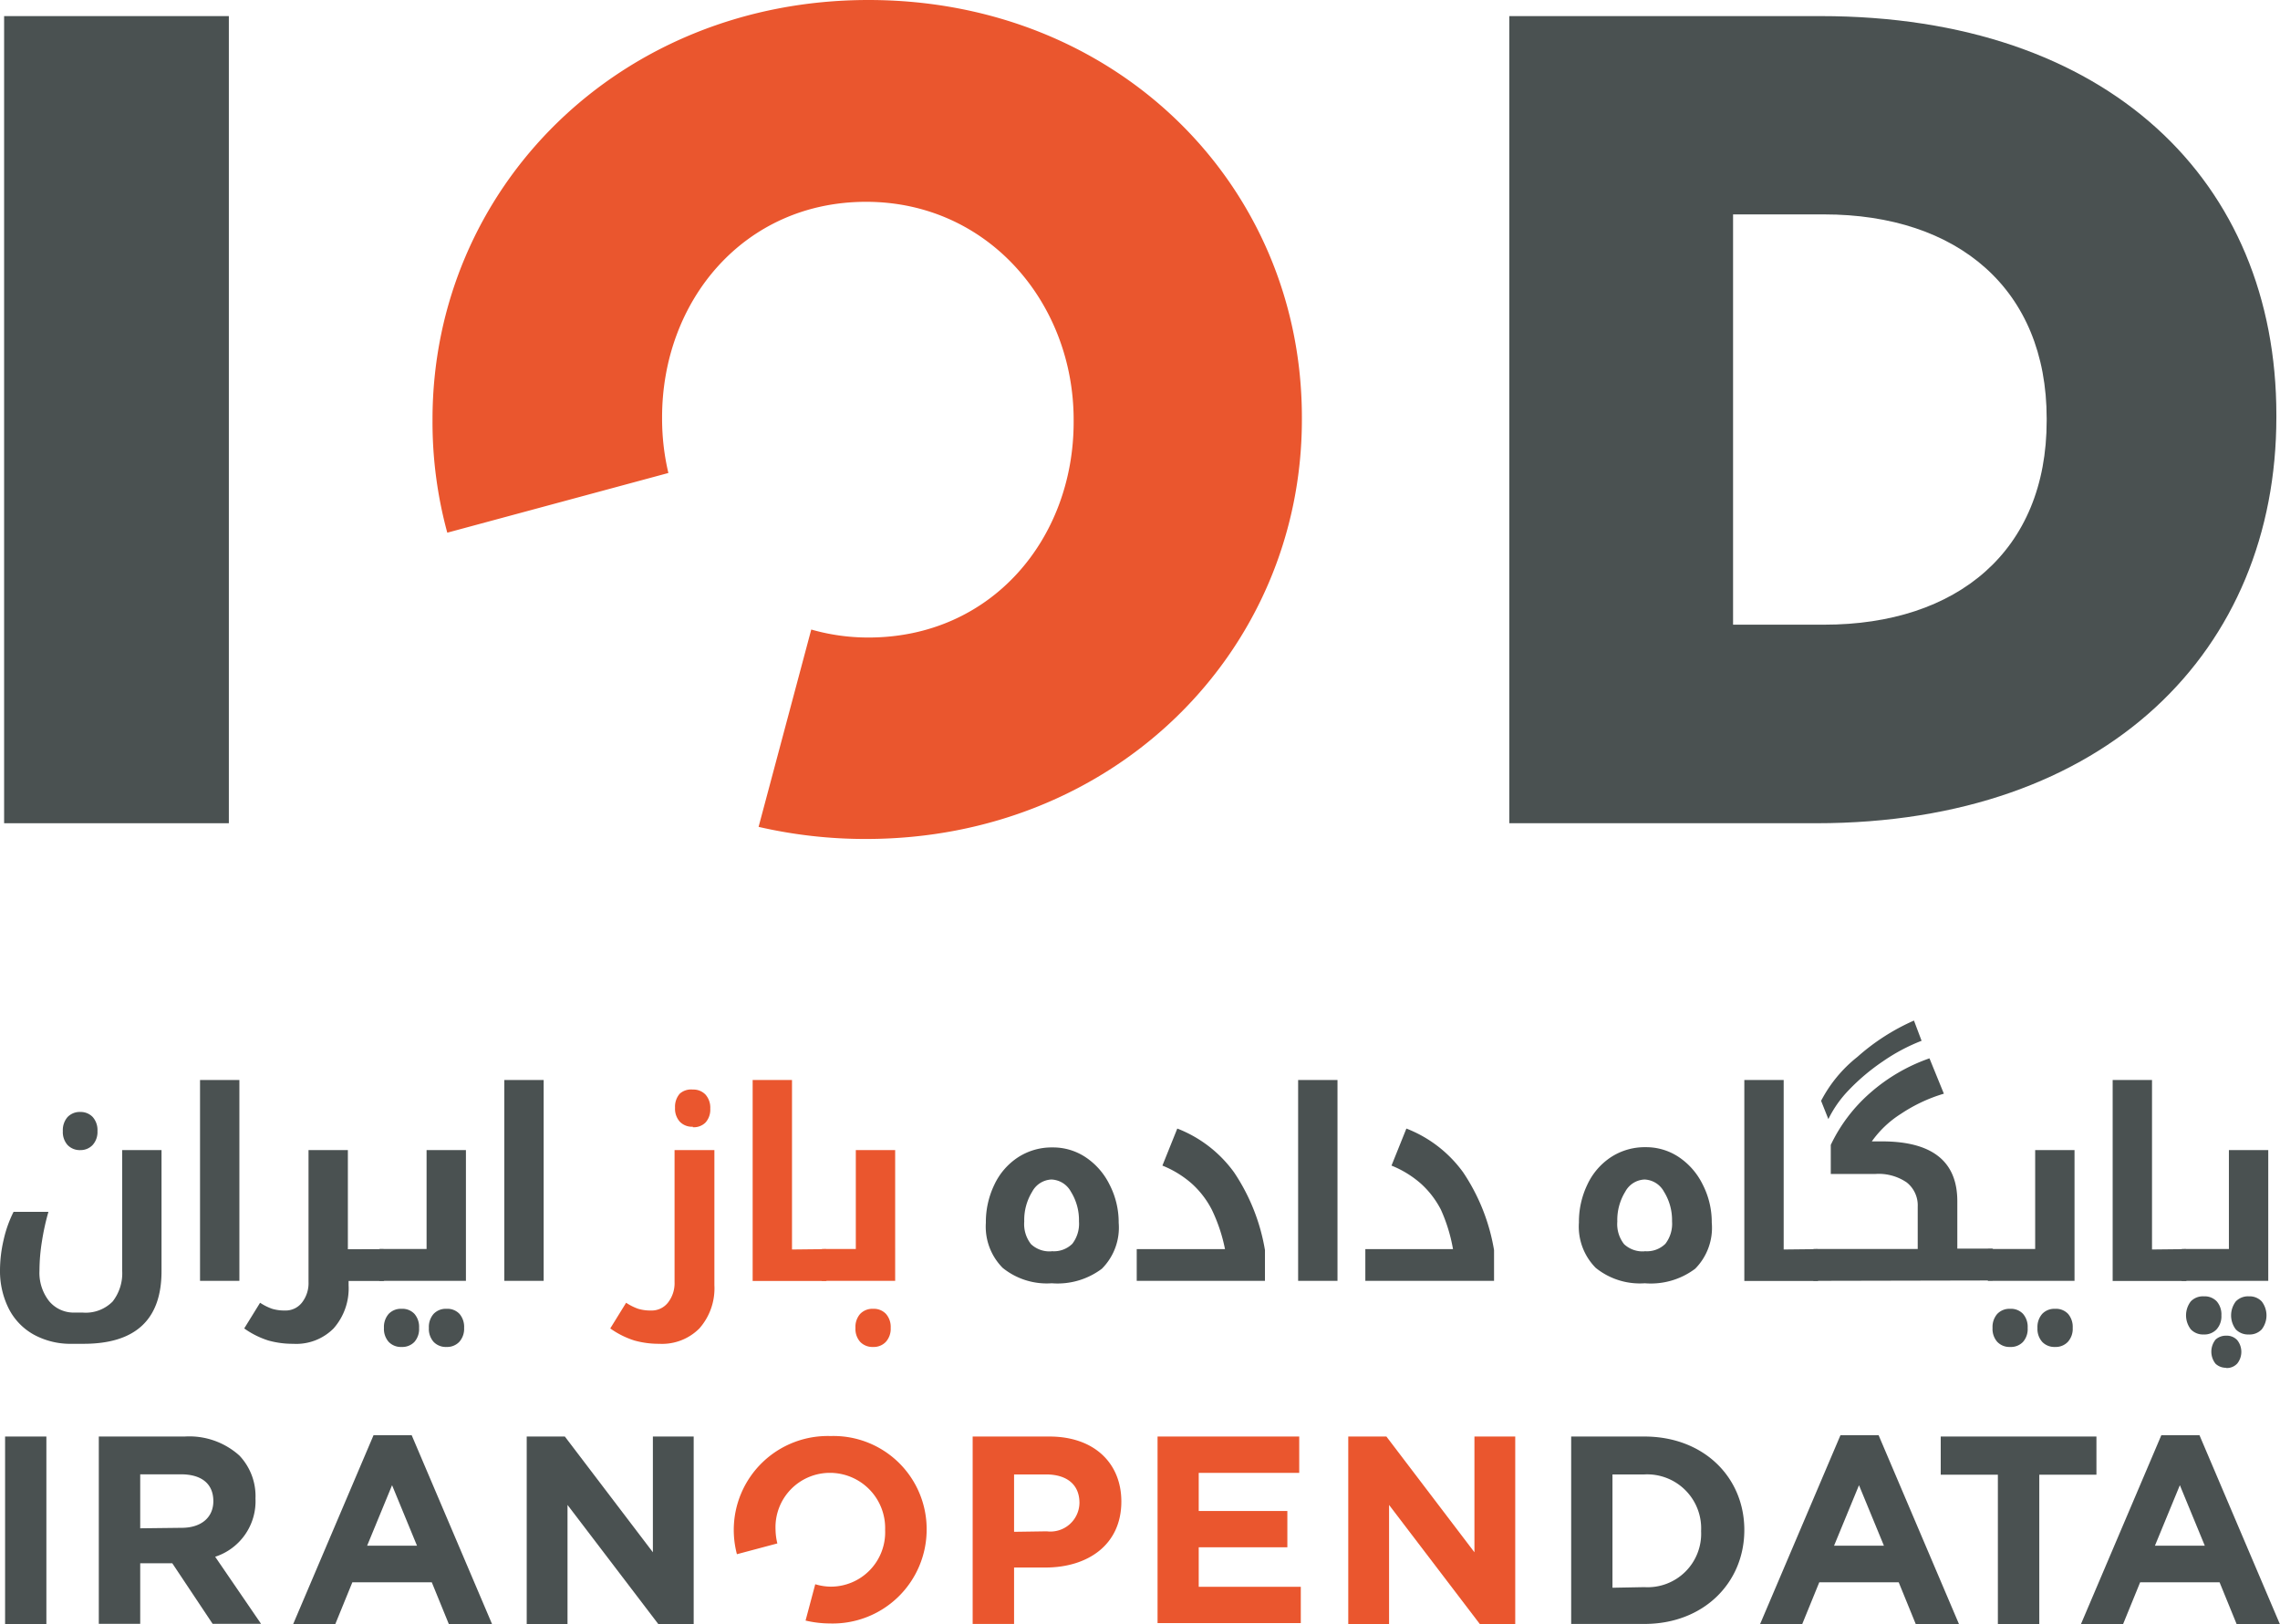 <svg id="Layer_1" data-name="Layer 1" xmlns="http://www.w3.org/2000/svg" viewBox="0 0 188.3 134.18"><defs><style>.cls-1{fill:#4a5151;}.cls-2{fill:#ea562e;}</style></defs><title>310816_iod_logo</title><path class="cls-1" d="M.34,1.33H18.9V68H.34Z"/><path class="cls-1" d="M124.65,1.33h25.7C174.15,1.33,188,15,188,34.27v.19C188,53.7,174,68,150,68H124.65Zm26,50.27c11,0,18.38-6.09,18.38-16.85v-.19c0-10.66-7.33-16.85-18.38-16.85h-7.52V51.6Z"/><path class="cls-2" d="M71.72,0c-20.57,0-36,15.52-36,34.65v.19A34.77,34.77,0,0,0,36.94,44L55.2,39.07a19.56,19.56,0,0,1-.52-4.41v-.19c0-9.62,6.76-17.8,16.85-17.8s17.14,8.38,17.14,18v.19c0,9.62-6.76,17.8-16.95,17.8A17,17,0,0,1,67,52L62.65,68.3a39.21,39.21,0,0,0,8.87,1c20.56,0,36-15.52,36-34.65v-.19C107.51,15.33,92.28,0,71.72,0Z"/><path class="cls-1" d="M5.94,111a6.3,6.3,0,0,1-3.17-.77,5.09,5.09,0,0,1-2.06-2.16A6.93,6.93,0,0,1,0,104.93a11.11,11.11,0,0,1,.3-2.52,10,10,0,0,1,.82-2.31H4a19.68,19.68,0,0,0-.54,2.46,15.34,15.34,0,0,0-.2,2.39,3.79,3.79,0,0,0,.8,2.53,2.63,2.63,0,0,0,2.11.94h.65a3.12,3.12,0,0,0,2.48-.91,3.78,3.78,0,0,0,.79-2.56V95h3.25v10q0,6-6.44,6ZM6.66,95a1.4,1.4,0,0,1-1.08-.42,1.61,1.61,0,0,1-.39-1.15,1.64,1.64,0,0,1,.39-1.16,1.4,1.4,0,0,1,1.08-.42,1.37,1.37,0,0,1,1,.42,1.63,1.63,0,0,1,.39,1.16,1.6,1.6,0,0,1-.4,1.15A1.37,1.37,0,0,1,6.66,95Z"/><path class="cls-1" d="M16.52,89.21h3.25V105.8H16.52Z"/><path class="cls-1" d="M31.62,103.18c.07,0,.11,0,.11.09v2.43a.09.09,0,0,1-.11.11H28.79v.35a5,5,0,0,1-1.24,3.57A4.34,4.34,0,0,1,24.22,111a7.48,7.48,0,0,1-2.05-.27,7.09,7.09,0,0,1-2-1l1.31-2.12a4.49,4.49,0,0,0,1,.5,3.56,3.56,0,0,0,1.06.14,1.71,1.71,0,0,0,1.41-.67,2.6,2.6,0,0,0,.53-1.68V95h3.25v8.19Z"/><path class="cls-1" d="M31.41,105.8a.09.09,0,0,1-.11-.11v-2.43c0-.06,0-.09.11-.09h3.82V95h3.25V105.8Zm1.76,5.46a1.39,1.39,0,0,1-1.07-.42,1.61,1.61,0,0,1-.39-1.15,1.64,1.64,0,0,1,.39-1.16,1.39,1.39,0,0,1,1.07-.42,1.36,1.36,0,0,1,1.06.42,1.64,1.64,0,0,1,.38,1.16,1.6,1.6,0,0,1-.39,1.16A1.38,1.38,0,0,1,33.17,111.26Zm3.71,0a1.39,1.39,0,0,1-1.07-.42,1.61,1.61,0,0,1-.39-1.15,1.64,1.64,0,0,1,.39-1.16,1.39,1.39,0,0,1,1.07-.42,1.37,1.37,0,0,1,1.07.42,1.65,1.65,0,0,1,.38,1.16,1.6,1.6,0,0,1-.4,1.15A1.38,1.38,0,0,1,36.88,111.26Z"/><path class="cls-1" d="M41.65,89.21H44.9V105.8H41.65Z"/><path class="cls-2" d="M54.45,111a7.48,7.48,0,0,1-2.05-.27,7.09,7.09,0,0,1-2-1l1.31-2.12a4.49,4.49,0,0,0,1,.5,3.56,3.56,0,0,0,1.06.14,1.71,1.71,0,0,0,1.41-.67,2.6,2.6,0,0,0,.53-1.68V95H59v11.16a5,5,0,0,1-1.24,3.57A4.34,4.34,0,0,1,54.45,111Zm2.77-17.93a1.4,1.4,0,0,1-1.08-.42,1.61,1.61,0,0,1-.39-1.15,1.64,1.64,0,0,1,.39-1.16A1.4,1.4,0,0,1,57.22,90a1.37,1.37,0,0,1,1.05.42,1.63,1.63,0,0,1,.39,1.16,1.59,1.59,0,0,1-.4,1.15A1.37,1.37,0,0,1,57.22,93.11Z"/><path class="cls-2" d="M68.16,103.18c.07,0,.11,0,.11.09v2.43a.09.09,0,0,1-.11.11h-6V89.21h3.25v14Z"/><path class="cls-2" d="M67.95,105.8a.09.09,0,0,1-.11-.11v-2.43c0-.06,0-.09.11-.09h2.73V95h3.25V105.8Zm4.17,5.46a1.4,1.4,0,0,1-1.08-.42,1.61,1.61,0,0,1-.39-1.15,1.63,1.63,0,0,1,.39-1.16,1.4,1.4,0,0,1,1.08-.42,1.37,1.37,0,0,1,1.05.42,1.63,1.63,0,0,1,.39,1.16,1.6,1.6,0,0,1-.4,1.15A1.37,1.37,0,0,1,72.11,111.26Z"/><path class="cls-1" d="M86.86,106a5.8,5.8,0,0,1-4.05-1.27A4.84,4.84,0,0,1,81.42,101a7.11,7.11,0,0,1,.7-3.14,5.48,5.48,0,0,1,1.95-2.26,5.1,5.1,0,0,1,2.86-.82,4.85,4.85,0,0,1,2.7.79,5.78,5.78,0,0,1,2,2.27,6.8,6.8,0,0,1,.76,3.16A4.81,4.81,0,0,1,91,104.8,6.09,6.09,0,0,1,86.86,106Zm0-2.65a2.17,2.17,0,0,0,1.7-.61,2.72,2.72,0,0,0,.55-1.86,4.44,4.44,0,0,0-.67-2.45,1.91,1.91,0,0,0-1.6-1,1.89,1.89,0,0,0-1.59,1,4.46,4.46,0,0,0-.66,2.47,2.68,2.68,0,0,0,.56,1.87A2.22,2.22,0,0,0,86.84,103.36Z"/><path class="cls-1" d="M93.88,103.18h7.29a13.54,13.54,0,0,0-1.09-3.26,7.55,7.55,0,0,0-1.64-2.14A8.39,8.39,0,0,0,96,96.28l1.23-3.06a10.43,10.43,0,0,1,4.69,3.62,16.33,16.33,0,0,1,2.55,6.42v2.54H93.88Z"/><path class="cls-1" d="M107.21,89.21h3.25V105.8h-3.25Z"/><path class="cls-1" d="M112.76,103.18H120A13.54,13.54,0,0,0,119,99.92a7.55,7.55,0,0,0-1.64-2.14,8.39,8.39,0,0,0-2.44-1.5l1.23-3.06a10.43,10.43,0,0,1,4.69,3.62,16.33,16.33,0,0,1,2.55,6.42v2.54H112.76Z"/><path class="cls-1" d="M135.84,106a5.8,5.8,0,0,1-4.05-1.27,4.84,4.84,0,0,1-1.39-3.75,7.11,7.11,0,0,1,.7-3.14,5.48,5.48,0,0,1,1.95-2.26,5.1,5.1,0,0,1,2.86-.82,4.85,4.85,0,0,1,2.7.79,5.78,5.78,0,0,1,2,2.27,6.8,6.8,0,0,1,.76,3.16A4.81,4.81,0,0,1,140,104.8,6.09,6.09,0,0,1,135.84,106Zm0-2.65a2.17,2.17,0,0,0,1.7-.61,2.72,2.72,0,0,0,.55-1.86,4.44,4.44,0,0,0-.67-2.45,1.91,1.91,0,0,0-1.6-1,1.89,1.89,0,0,0-1.59,1,4.46,4.46,0,0,0-.66,2.47,2.68,2.68,0,0,0,.56,1.87A2.22,2.22,0,0,0,135.82,103.36Z"/><path class="cls-1" d="M150.06,103.18c.07,0,.11,0,.11.09v2.43a.09.09,0,0,1-.11.11h-6V89.21h3.25v14Z"/><path class="cls-1" d="M149.84,105.8a.09.09,0,0,1-.11-.11v-2.43c0-.06,0-.09.11-.09h8.54V99.67a2.41,2.41,0,0,0-.91-2,4.1,4.1,0,0,0-2.57-.7H151.2V94.57a13.24,13.24,0,0,1,3.26-4.3,14.79,14.79,0,0,1,4.89-2.85l1.19,2.92A13.06,13.06,0,0,0,157,92a8.51,8.51,0,0,0-2.41,2.28h.83q6.23,0,6.23,4.94v3.92h2.84c.07,0,.11,0,.11.09v2.43a.09.09,0,0,1-.11.11Zm.56-14.87a11.22,11.22,0,0,1,3-3.63,17.82,17.82,0,0,1,4.67-3l.63,1.67a15.41,15.41,0,0,0-3.21,1.71,17.16,17.16,0,0,0-2.81,2.37A9.35,9.35,0,0,0,151,92.44Z"/><path class="cls-1" d="M164.26,105.8a.09.09,0,0,1-.11-.11v-2.43c0-.06,0-.09.11-.09h3.82V95h3.25V105.8Zm1.76,5.46a1.39,1.39,0,0,1-1.07-.42,1.61,1.61,0,0,1-.39-1.15,1.64,1.64,0,0,1,.39-1.16,1.39,1.39,0,0,1,1.07-.42,1.36,1.36,0,0,1,1.06.42,1.64,1.64,0,0,1,.38,1.16,1.6,1.6,0,0,1-.39,1.16A1.38,1.38,0,0,1,166,111.26Zm3.71,0a1.39,1.39,0,0,1-1.07-.42,1.61,1.61,0,0,1-.39-1.15,1.64,1.64,0,0,1,.39-1.16,1.39,1.39,0,0,1,1.07-.42,1.37,1.37,0,0,1,1.07.42,1.65,1.65,0,0,1,.38,1.16,1.6,1.6,0,0,1-.4,1.15A1.38,1.38,0,0,1,169.73,111.26Z"/><path class="cls-1" d="M180.48,103.18c.07,0,.11,0,.11.09v2.43a.09.09,0,0,1-.11.11h-6V89.21h3.25v14Z"/><path class="cls-1" d="M180.26,105.8a.09.09,0,0,1-.11-.11v-2.43c0-.06,0-.09.11-.09h3.82V95h3.25V105.8Zm1.74,4.43a1.38,1.38,0,0,1-1.07-.43,1.89,1.89,0,0,1,0-2.3,1.38,1.38,0,0,1,1.08-.42,1.37,1.37,0,0,1,1.07.42,1.64,1.64,0,0,1,.38,1.15,1.61,1.61,0,0,1-.4,1.16A1.38,1.38,0,0,1,182,110.23Zm1.86,2.75a1.25,1.25,0,0,1-.88-.33,1.6,1.6,0,0,1,0-2,1.27,1.27,0,0,1,.88-.32,1.17,1.17,0,0,1,.91.37,1.55,1.55,0,0,1,0,1.93A1.17,1.17,0,0,1,183.86,113Zm1.87-2.75a1.41,1.41,0,0,1-1.08-.42,1.91,1.91,0,0,1,0-2.31,1.4,1.4,0,0,1,1.09-.42,1.37,1.37,0,0,1,1.05.42,1.89,1.89,0,0,1,0,2.31A1.37,1.37,0,0,1,185.72,110.23Z"/><path class="cls-1" d="M.42,118.66H3.83v15.52H.42Z"/><path class="cls-1" d="M8.16,118.66h7.09a6.18,6.18,0,0,1,4.52,1.57,4.87,4.87,0,0,1,1.33,3.55v0a4.82,4.82,0,0,1-3.33,4.81l3.79,5.54h-4l-3.33-5H11.58v5H8.16ZM15,126.2c1.66,0,2.62-.89,2.62-2.2v0c0-1.46-1-2.22-2.68-2.22H11.58v4.46Z"/><path class="cls-1" d="M30.85,118.55H34l6.65,15.63H37.08l-1.42-3.48H29.1l-1.42,3.48H24.2Zm3.59,9.13-2.06-5-2.06,5Z"/><path class="cls-1" d="M43.5,118.66h3.15l7.27,9.56v-9.56h3.37v15.52h-2.9l-7.52-9.87v9.87H43.5Z"/><path class="cls-2" d="M80.33,118.66h6.34c3.7,0,5.94,2.2,5.94,5.37v0c0,3.59-2.79,5.45-6.27,5.45H83.75v4.66H80.33Zm6.12,7.83a2.4,2.4,0,0,0,2.7-2.35v0c0-1.53-1.06-2.35-2.77-2.35H83.75v4.74Z"/><path class="cls-2" d="M95.6,118.66H107.3v3H99v3.15h7.32v3H99v3.26h8.43v3H95.6Z"/><path class="cls-2" d="M111.35,118.66h3.15l7.27,9.56v-9.56h3.37v15.52h-2.9l-7.52-9.87v9.87h-3.37Z"/><path class="cls-1" d="M129.76,118.66h6.05c4.88,0,8.25,3.35,8.25,7.72v0c0,4.37-3.37,7.76-8.25,7.76h-6.05Zm6.05,12.44a4.42,4.42,0,0,0,4.68-4.63v0a4.46,4.46,0,0,0-4.68-4.68h-2.64v9.36Z"/><path class="cls-1" d="M152,118.55h3.15l6.65,15.63h-3.57l-1.42-3.48h-6.56l-1.42,3.48h-3.48Zm3.59,9.13-2.06-5-2.06,5Z"/><path class="cls-1" d="M165,121.81h-4.72v-3.15h12.86v3.15h-4.72v12.37H165Z"/><path class="cls-1" d="M178.5,118.55h3.15l6.65,15.63h-3.57l-1.42-3.48h-6.56l-1.42,3.48h-3.48Zm3.59,9.13-2.06-5-2.06,5Z"/><path class="cls-2" d="M68.6,118.62a7.76,7.76,0,0,0-8,7.76v0a7.9,7.9,0,0,0,.26,2l3.34-.89a5.07,5.07,0,0,1-.15-1.15v0a4.49,4.49,0,0,1,4.5-4.68,4.56,4.56,0,0,1,4.55,4.72v0a4.49,4.49,0,0,1-4.5,4.68,4.56,4.56,0,0,1-1.27-.2l-.8,3a8.71,8.71,0,0,0,2,.24,7.76,7.76,0,0,0,8-7.76v0A7.69,7.69,0,0,0,68.6,118.62Z"/></svg>